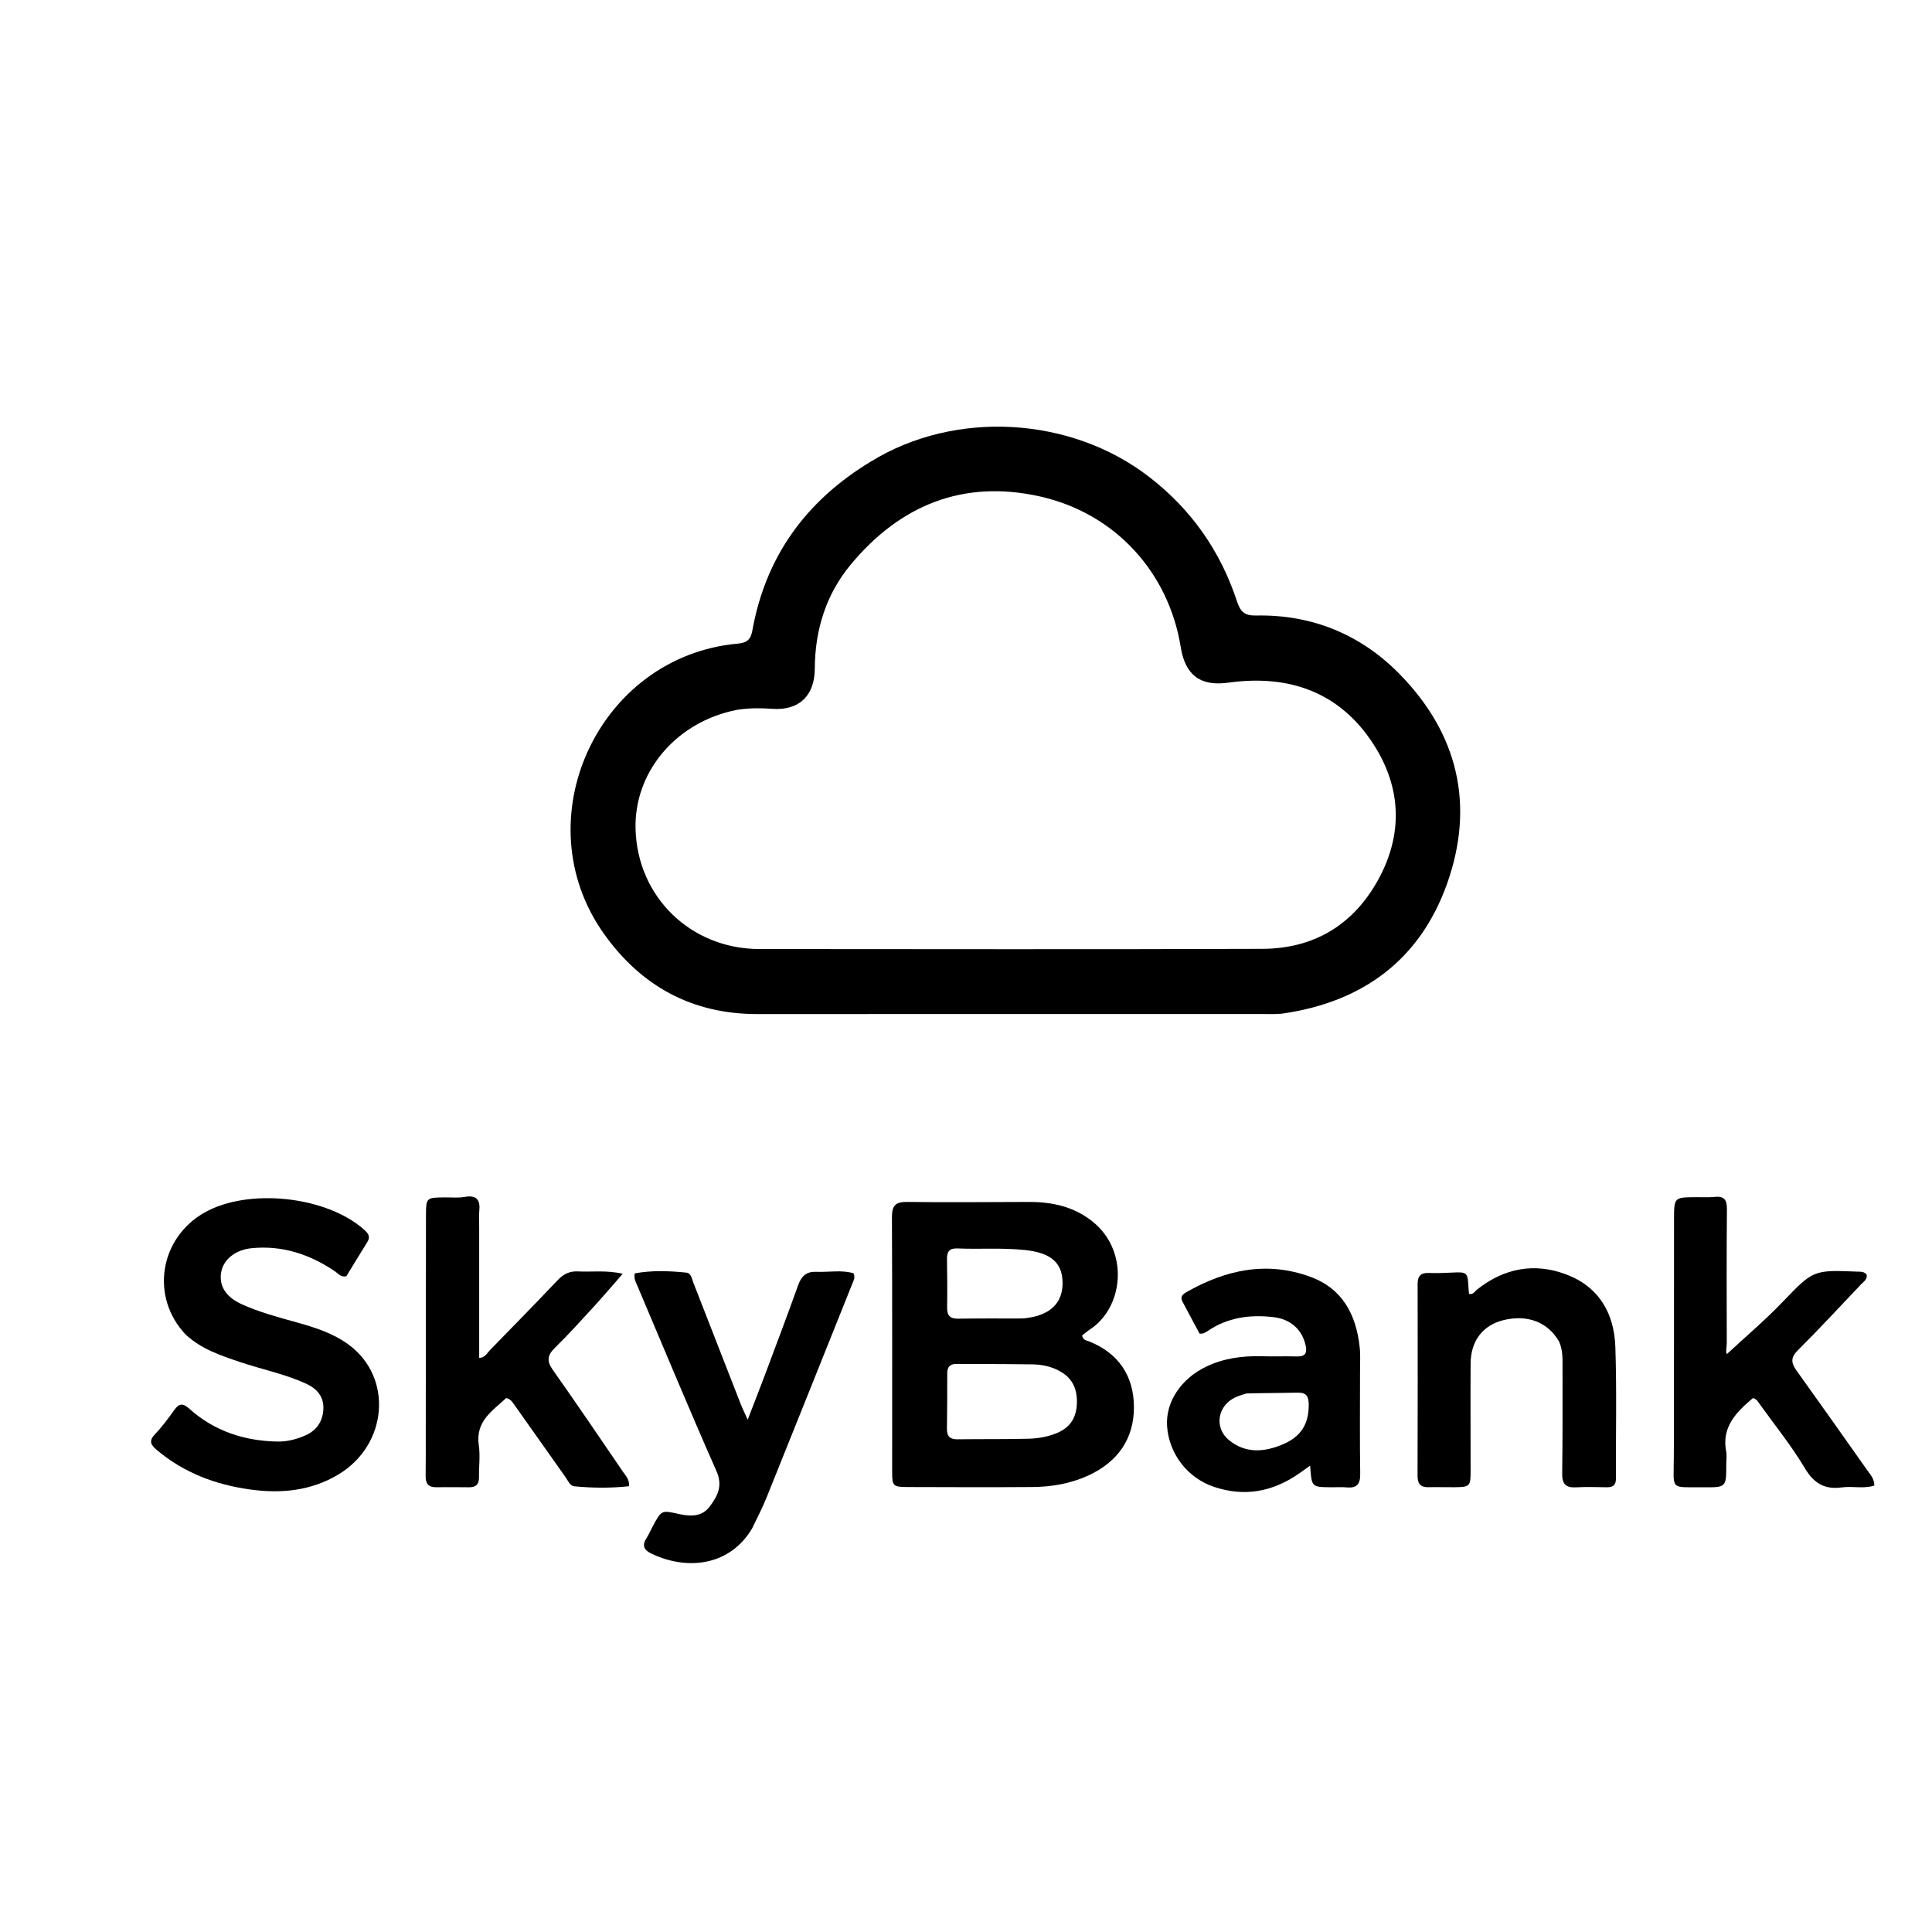 <svg version="1.1" id="Layer_1" xmlns="http://www.w3.org/2000/svg" xmlns:xlink="http://www.w3.org/1999/xlink" x="0px" y="0px"
	 width="100%" viewBox="0 0 816 816" enable-background="new 0 0 816 816" xml:space="preserve">
<path fill="#000000" opacity="1" stroke="none" 
	d="
M367.915,194.876 
	C403.643,172.967 452.376,175.961 485.341,201.415 
	C503.227,215.226 515.485,232.786 522.482,254.064 
	C523.919,258.435 525.722,260.065 530.467,259.97 
	C554.206,259.493 574.8,268.01 591.199,284.768 
	C615.759,309.866 622.985,339.999 611.203,373.18 
	C599.808,405.272 575.791,423.013 542.276,428.01 
	C539.332,428.45 536.288,428.285 533.29,428.285 
	C462.126,428.295 390.962,428.254 319.798,428.302 
	C292.319,428.321 270.854,416.514 255.177,394.542 
	C220.756,346.297 252.606,277.209 311.542,271.849 
	C315.305,271.507 317.045,270.299 317.745,266.398 
	C323.383,234.993 340.431,211.465 367.915,194.876 
M311.404,299.782 
	C310.428,299.997 309.447,300.192 308.477,300.43 
	C284.372,306.356 267.851,326.828 268.428,350.048 
	C269.144,378.814 291.777,400.822 320.764,400.833 
	C391.582,400.861 462.401,401.012 533.218,400.751 
	C554.748,400.671 571.368,390.811 581.896,371.925 
	C592.651,352.63 591.97,332.832 580.215,314.513 
	C565.968,292.31 544.5,284.754 518.781,288.331 
	C507.022,289.966 500.596,285.2 498.699,273.344 
	C493.652,241.816 471.076,216.846 439.315,209.696 
	C406.944,202.409 380.207,213.288 359.325,238.444 
	C348.893,251.011 344.22,266.014 344.131,282.44 
	C344.069,294.005 337.352,300.166 326.223,299.382 
	C321.567,299.054 316.902,298.964 311.404,299.782 
z"/>
<path fill="#000000" opacity="1" stroke="none" 
	d="
M459.924,561.781 
	C458.763,562.692 457.862,563.385 457.046,564.013 
	C457.315,566.002 458.899,566.121 460.014,566.565 
	C472.45,571.508 478.799,581.164 478.93,594.001 
	C479.07,607.707 471.988,617.656 459.334,623.345 
	C451.912,626.682 444.025,627.997 435.983,628.059 
	C418.484,628.195 400.984,628.104 383.485,628.064 
	C377.186,628.05 376.814,627.695 376.811,621.682 
	C376.796,585.85 376.889,550.017 376.721,514.186 
	C376.697,509.194 378.148,507.57 383.258,507.648 
	C400.419,507.91 417.588,507.655 434.754,507.655 
	C444.661,507.654 453.957,509.74 461.809,516.222 
	C477.103,528.848 474.49,552.675 459.924,561.781 
M414.507,576.099 
	C411.011,576.097 407.515,576.138 404.02,576.078 
	C401.314,576.032 400.078,577.248 400.081,579.976 
	C400.09,587.801 400.065,595.626 399.95,603.449 
	C399.904,606.609 401.225,607.944 404.424,607.901 
	C414.411,607.765 424.404,607.92 434.386,607.658 
	C438.518,607.549 442.655,606.855 446.555,605.195 
	C451.651,603.026 454.337,599.279 454.772,593.73 
	C455.255,587.557 453.488,582.514 447.95,579.303 
	C444.28,577.174 440.198,576.312 435.981,576.25 
	C429.156,576.149 422.331,576.144 414.507,576.099 
M430.233,556.876 
	C431.066,556.852 431.904,556.882 432.73,556.795 
	C443.3,555.692 448.82,550.567 448.788,541.906 
	C448.755,533.257 443.825,529.096 432.746,527.946 
	C423.265,526.962 413.767,527.681 404.287,527.293 
	C400.941,527.156 399.917,528.722 399.971,531.807 
	C400.089,538.635 400.135,545.467 400.025,552.295 
	C399.969,555.743 401.404,557.023 404.804,556.962 
	C412.964,556.816 421.128,556.892 430.233,556.876 
z"/>
<path fill="#000000" opacity="1" stroke="none" 
	d="
M78.376,563.624 
	C63.4,547.763 67.364,522.977 86.297,512.187 
	C104.805,501.638 137.826,505.162 153.762,519.342 
	C155.404,520.804 156.584,522.225 155.217,524.455 
	C152.186,529.397 149.152,534.336 146.263,539.042 
	C143.857,539.534 142.883,537.912 141.562,537.016 
	C130.89,529.78 119.293,525.894 106.245,527.192 
	C99.543,527.858 94.422,531.856 93.434,537.241 
	C92.38,542.99 95.336,547.789 102.03,550.825 
	C109.486,554.208 117.375,556.317 125.241,558.499 
	C132.961,560.641 140.63,563.078 147.18,567.861 
	C166.108,581.683 163.876,610.251 142.839,622.817 
	C131.334,629.689 118.724,630.91 105.68,629.103 
	C91.034,627.075 77.68,622.078 66.223,612.401 
	C63.446,610.054 62.856,608.464 65.568,605.632 
	C68.548,602.519 71.132,598.997 73.644,595.478 
	C75.727,592.56 77.357,592.652 79.995,595.017 
	C90.498,604.432 103.086,608.561 117.049,608.855 
	C121.295,608.944 125.346,607.898 129.153,606.181 
	C134.007,603.993 136.508,599.902 136.589,594.68 
	C136.663,589.861 133.841,586.548 129.631,584.579 
	C120.54,580.327 110.659,578.414 101.209,575.213 
	C93.151,572.483 85.063,569.839 78.376,563.624 
z"/>
<path fill="#000000" opacity="1" stroke="none" 
	d="
M202.383,518.024 
	C202.383,536.816 202.383,555.112 202.383,573.54 
	C204.856,573.453 205.653,571.561 206.84,570.347 
	C216.509,560.458 226.158,550.549 235.698,540.535 
	C238.065,538.05 240.677,536.825 244.087,537 
	C249.958,537.303 255.924,536.383 263.008,537.99 
	C258.452,543.192 254.75,547.577 250.876,551.804 
	C245.472,557.699 240.111,563.65 234.396,569.233 
	C231.181,572.374 230.811,574.815 233.487,578.598 
	C243.587,592.882 253.396,607.372 263.259,621.822 
	C264.342,623.409 265.906,624.863 265.674,627.717 
	C258.013,628.56 250.302,628.497 242.609,627.756 
	C240.717,627.574 239.928,625.416 238.877,623.929 
	C231.568,613.59 224.258,603.251 216.942,592.917 
	C216.27,591.968 215.62,590.976 213.812,590.463 
	C208.089,595.823 200.727,600.188 202.228,610.408 
	C202.875,614.81 202.239,619.392 202.31,623.891 
	C202.357,626.826 201.067,628.193 198.137,628.164 
	C193.471,628.117 188.804,628.086 184.138,628.145 
	C180.888,628.186 179.741,626.533 179.779,623.475 
	C179.86,616.976 179.817,610.476 179.823,603.976 
	C179.849,573.81 179.854,543.644 179.913,513.479 
	C179.928,505.84 180.041,505.81 187.797,505.732 
	C190.63,505.704 193.525,506.007 196.282,505.527 
	C201.412,504.634 202.914,506.845 202.424,511.533 
	C202.217,513.511 202.385,515.529 202.383,518.024 
z"/>
<path fill="#000000" opacity="1" stroke="none" 
	d="
M707.007,605 
	C707.016,574.677 707.009,544.854 707.044,515.031 
	C707.055,505.715 707.108,505.715 716.166,505.638 
	C718.832,505.616 721.517,505.787 724.158,505.52 
	C728.081,505.122 729.419,506.602 729.384,510.579 
	C729.217,529.405 729.276,548.233 729.323,567.06 
	C729.328,568.967 728.756,571.019 729.368,571.912 
	C737.074,564.761 745.197,557.885 752.544,550.26 
	C765.802,536.501 765.609,536.309 784.358,537.081 
	C785.822,537.142 787.41,536.966 788.438,538.44 
	C788.697,540.452 787.078,541.355 785.974,542.517 
	C777.141,551.817 768.432,561.243 759.348,570.291 
	C756.275,573.352 756.433,575.598 758.731,578.799 
	C768.833,592.871 778.808,607.035 788.804,621.184 
	C790.023,622.91 791.604,624.501 791.654,627.434 
	C787.15,628.905 782.468,627.602 777.992,628.212 
	C770.699,629.207 766.156,626.584 762.272,620.063 
	C756.666,610.651 749.692,602.052 743.288,593.117 
	C742.53,592.059 741.901,590.819 740.367,590.495 
	C733.351,596.426 727.063,602.637 729.069,613.107 
	C729.407,614.875 729.106,616.764 729.106,618.596 
	C729.107,628.208 729.107,628.259 719.247,628.174 
	C705.117,628.052 706.913,629.662 706.953,615.497 
	C706.963,612.165 706.989,608.832 707.007,605 
z"/>
<path fill="#000000" opacity="1" stroke="none" 
	d="
M574.421,580.004 
	C574.42,594.496 574.284,608.491 574.498,622.481 
	C574.566,626.863 573.053,628.623 568.721,628.215 
	C566.574,628.013 564.393,628.177 562.227,628.16 
	C553.959,628.095 553.959,628.092 553.354,619.025 
	C551.512,620.333 549.997,621.434 548.456,622.497 
	C537.485,630.061 525.668,632.276 512.87,628.036 
	C501.634,624.313 493.721,614.083 492.929,602.351 
	C492.246,592.228 498.751,582.332 509.473,577.201 
	C516.862,573.665 524.704,572.615 532.811,572.828 
	C537.805,572.959 542.807,572.779 547.802,572.912 
	C551.326,573.006 552.144,571.378 551.446,568.232 
	C549.958,561.53 545.06,557.116 537.758,556.289 
	C527.884,555.17 518.475,556.405 510.05,562.188 
	C509.505,562.562 508.907,562.874 508.302,563.14 
	C508.019,563.265 507.657,563.213 506.669,563.298 
	C504.316,558.902 501.802,554.279 499.362,549.618 
	C498.288,547.566 499.742,546.523 501.243,545.669 
	C517.759,536.277 535.063,532.531 553.464,539.284 
	C567.129,544.299 572.786,555.346 574.28,569.017 
	C574.659,572.477 574.391,576.007 574.421,580.004 
M526.412,588.546 
	C524.845,589.091 523.219,589.507 521.722,590.203 
	C514.272,593.665 512.679,602.967 519.023,608.207 
	C526.091,614.044 534.148,613.358 542.057,609.931 
	C549.706,606.617 552.843,601.203 552.753,593.076 
	C552.717,589.766 551.698,588.128 548.186,588.206 
	C541.211,588.359 534.232,588.336 526.412,588.546 
z"/>
<path fill="#000000" opacity="1" stroke="none" 
	d="
M317.662,645.551 
	C308.48,661.047 290.822,663.58 275.315,656.278 
	C272.15,654.787 270.939,652.927 273.04,649.676 
	C274.029,648.144 274.744,646.436 275.604,644.819 
	C279.42,637.648 279.382,637.832 286.965,639.497 
	C291.606,640.516 296.471,640.695 299.759,636.29 
	C303.079,631.844 305.377,627.595 302.591,621.297 
	C291.147,595.42 280.307,569.275 269.268,543.22 
	C268.63,541.715 267.663,540.267 268.092,537.818 
	C275.233,536.5 282.609,536.754 289.948,537.514 
	C291.91,537.717 292.233,540.19 292.887,541.863 
	C299.555,558.916 306.186,575.983 312.854,593.035 
	C313.574,594.876 314.462,596.652 315.794,599.62 
	C318.419,592.817 320.7,587.044 322.878,581.232 
	C327.666,568.452 332.506,555.688 337.095,542.836 
	C338.456,539.026 340.555,537.002 344.679,537.166 
	C350.058,537.38 355.534,536.265 360.503,537.796 
	C361.278,539.65 360.591,540.669 360.165,541.732 
	C348.035,572.016 335.932,602.312 323.739,632.571 
	C322.001,636.885 319.831,641.024 317.662,645.551 
z"/>
<path fill="#000000" opacity="1" stroke="none" 
	d="
M658.554,566.725 
	C653.796,558.383 645.131,555.115 635.067,557.553 
	C626.394,559.653 621.204,566.247 621.133,575.81 
	C621.021,590.967 621.144,606.125 621.126,621.282 
	C621.119,627.773 620.815,628.062 614.387,628.142 
	C610.724,628.188 607.056,628.029 603.395,628.135 
	C599.95,628.235 598.708,626.662 598.717,623.302 
	C598.795,596.319 598.813,569.335 598.751,542.352 
	C598.743,538.913 600.067,537.528 603.481,537.651 
	C606.805,537.771 610.144,537.657 613.468,537.482 
	C619.561,537.162 619.945,537.467 620.207,543.587 
	C620.249,544.559 620.375,545.527 620.463,546.498 
	C622.321,546.873 622.922,545.388 623.887,544.626 
	C635.244,535.654 647.905,533.186 661.426,538.234 
	C675.355,543.435 681.783,554.716 682.263,568.927 
	C682.887,587.384 682.415,605.876 682.521,624.353 
	C682.537,627.241 681.289,628.2 678.633,628.16 
	C674.303,628.096 669.961,627.945 665.645,628.189 
	C661.323,628.433 659.743,626.762 659.804,622.404 
	C660.012,607.415 659.961,592.423 659.949,577.432 
	C659.946,573.949 660.12,570.415 658.554,566.725 
z"/>
</svg>
